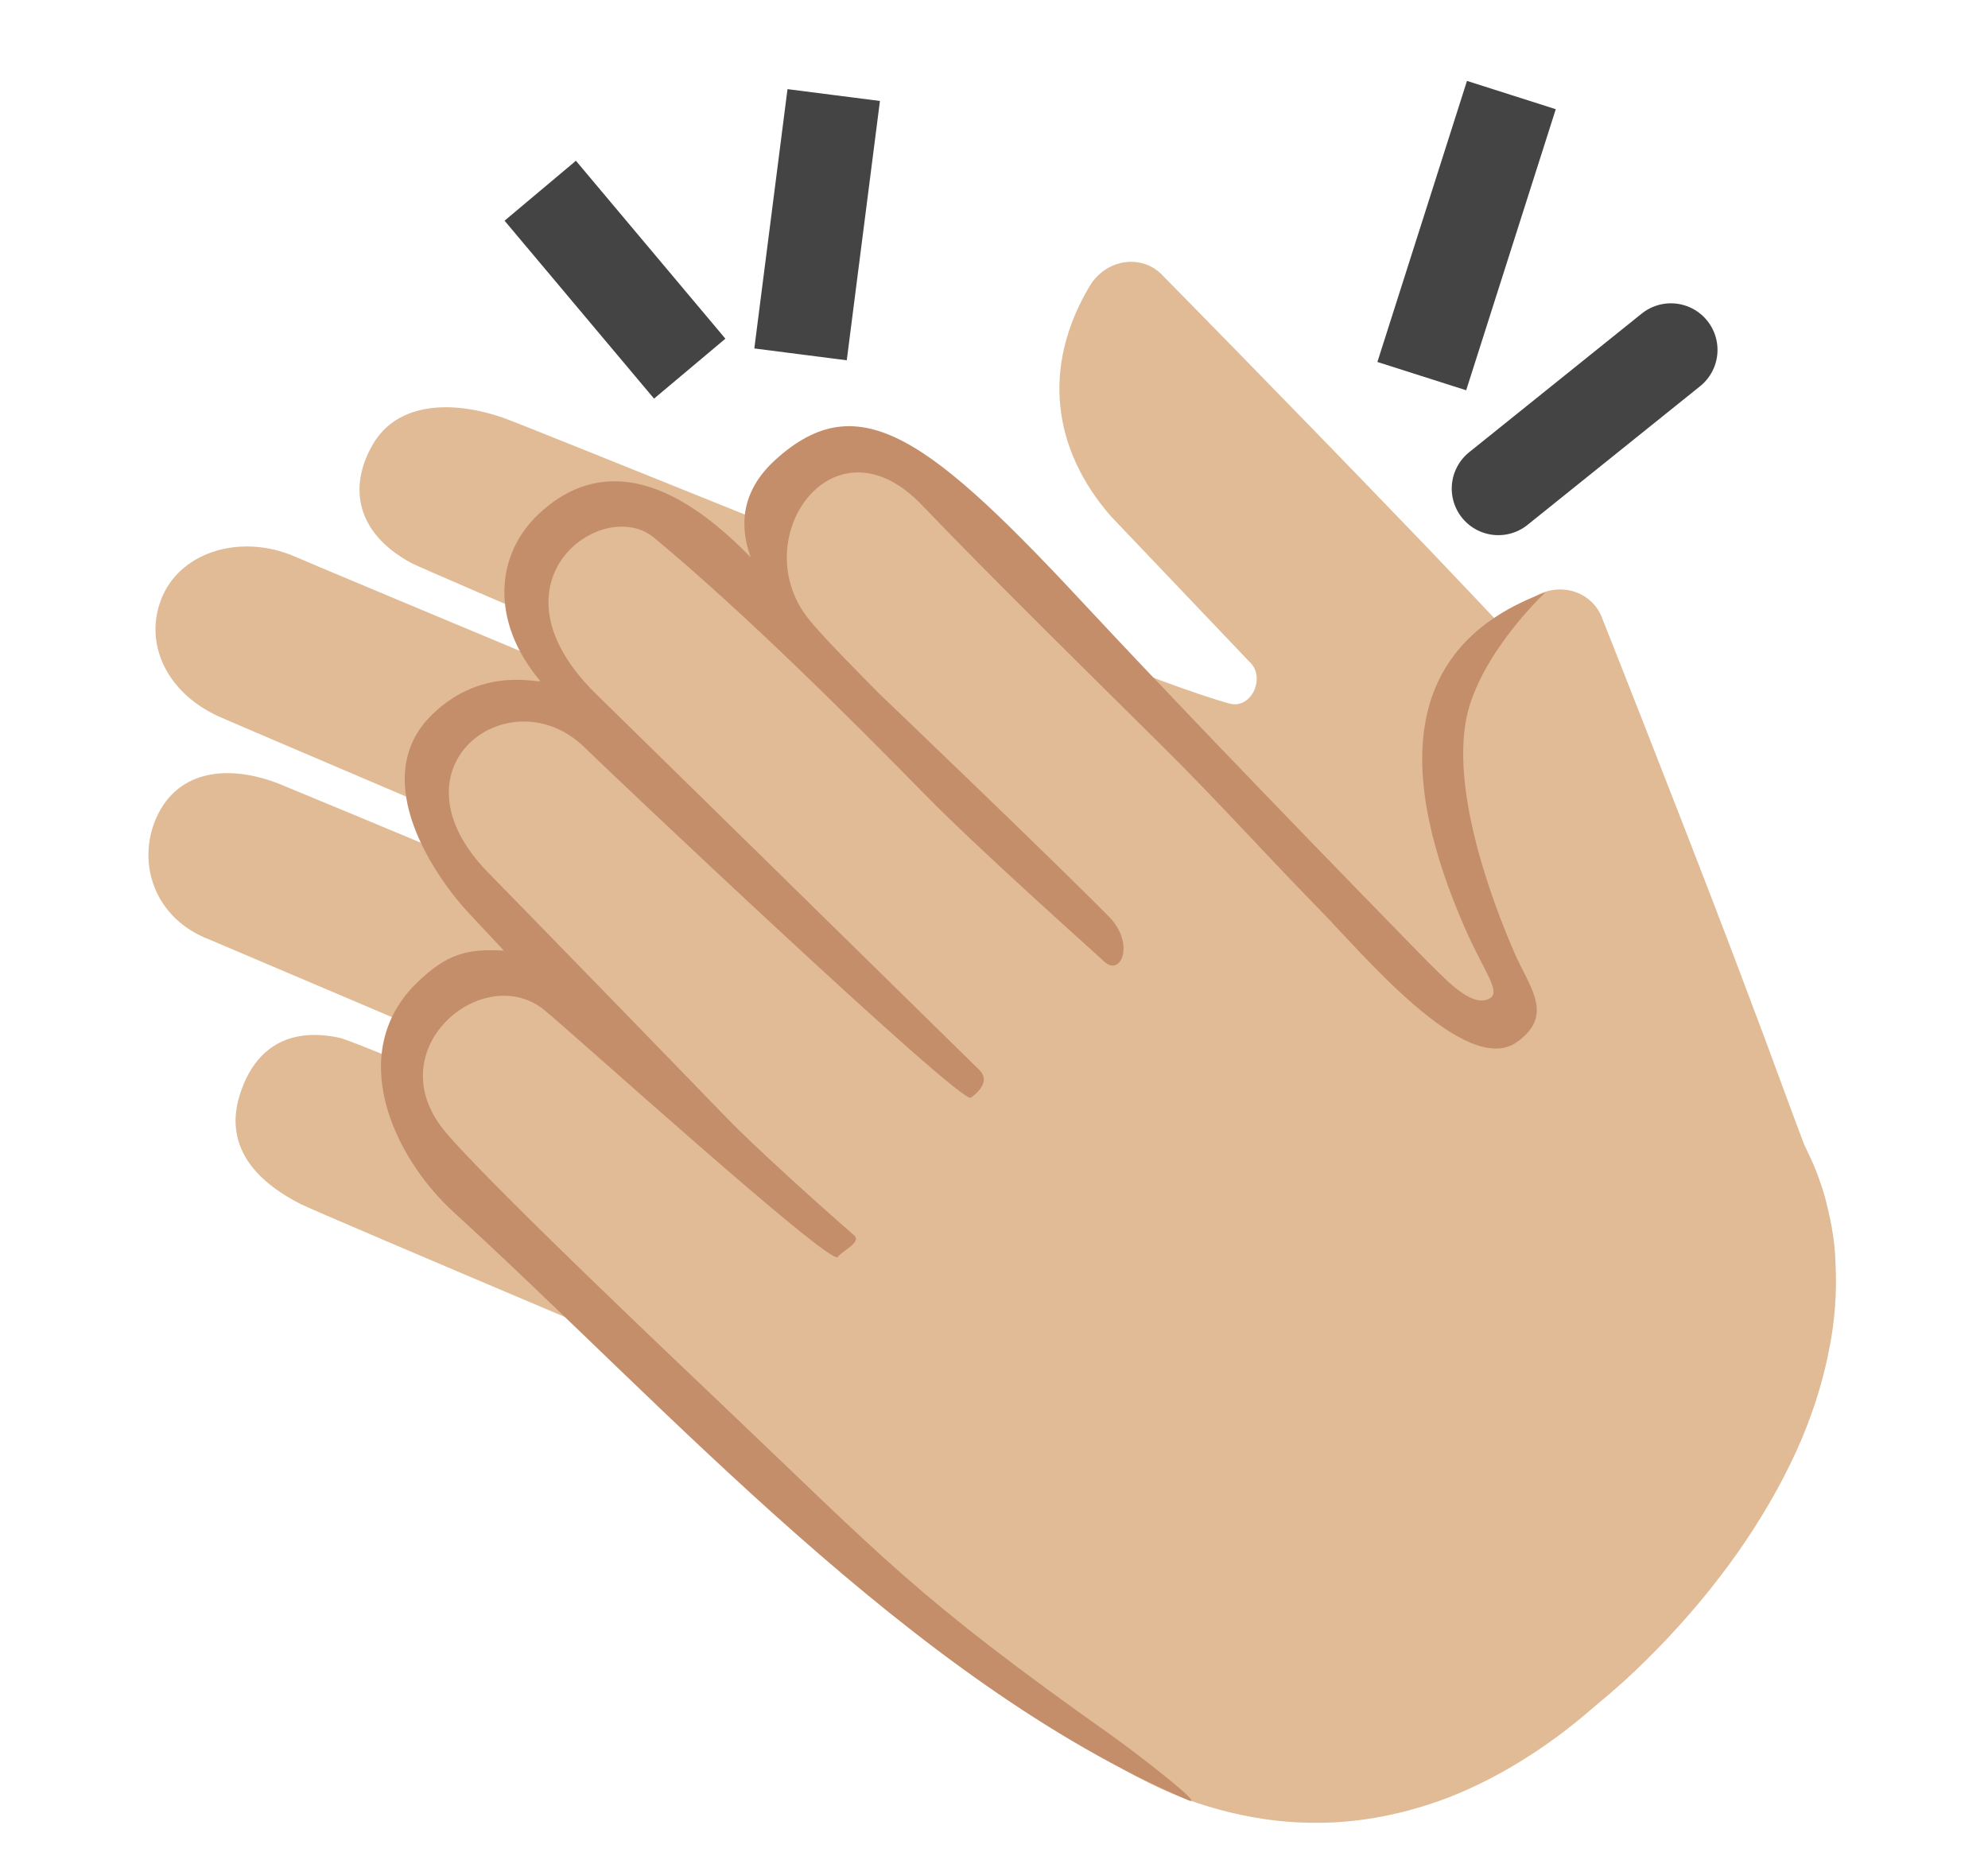 <svg fill="none" height="15" viewBox="0 0 16 15" width="16" xmlns="http://www.w3.org/2000/svg">
    <g clip-path="url(#clip0_1517_45693)">
        <path
            d="M6.597 10.072C6.489 10.175 6.379 10.055 6.379 10.055C6.379 10.055 4.526 8.138 4.407 8.054C4.238 7.933 3.878 7.747 3.524 8.12C3.377 8.275 3.136 8.619 3.596 9.164C3.695 9.281 6.58 12.25 6.748 12.41C6.748 12.41 8.079 13.675 8.88 14.148C9.103 14.279 9.353 14.418 9.644 14.513C9.934 14.609 10.261 14.673 10.606 14.67C10.95 14.67 11.306 14.599 11.643 14.472C11.979 14.343 12.292 14.158 12.575 13.945C12.645 13.891 12.715 13.836 12.781 13.779L12.971 13.618C13.104 13.504 13.226 13.386 13.345 13.264C13.582 13.021 13.796 12.763 13.983 12.499C14.17 12.233 14.329 11.959 14.454 11.687C14.578 11.415 14.666 11.141 14.717 10.883C14.771 10.625 14.784 10.382 14.773 10.172C14.768 9.96 14.725 9.779 14.688 9.635C14.646 9.491 14.603 9.383 14.568 9.312C14.534 9.241 14.517 9.203 14.517 9.203C14.469 9.076 14.425 8.955 14.384 8.846C14.271 8.537 14.142 8.191 14.007 7.835C13.95 7.685 13.924 7.616 13.924 7.616L13.925 7.618C13.43 6.322 12.898 4.984 12.898 4.984C12.817 4.749 12.529 4.669 12.318 4.824C11.711 5.271 11.531 5.914 11.755 6.596L12.327 8.105C12.406 8.274 12.194 8.472 12.048 8.356C11.589 7.992 10.616 6.983 10.616 6.983C10.182 6.576 7.73 4.12 7.564 3.971C7.235 3.67 6.821 3.519 6.509 3.754C6.192 3.992 6.107 4.358 6.42 4.751C6.506 4.858 8.985 7.417 8.985 7.417C9.13 7.566 8.963 7.778 8.805 7.635C8.805 7.635 5.721 4.493 5.581 4.345C5.265 4.011 4.764 3.943 4.47 4.224C4.183 4.499 4.196 4.946 4.516 5.292C4.618 5.403 6.79 7.643 7.661 8.561C7.719 8.623 7.764 8.705 7.681 8.785C7.68 8.786 7.596 8.88 7.483 8.762C7.247 8.516 4.886 6.113 4.755 5.983C4.453 5.685 4.052 5.547 3.734 5.845C3.444 6.117 3.403 6.585 3.743 6.912L6.604 9.866C6.606 9.867 6.698 9.975 6.597 10.072V10.072Z"
            fill="#E0BB95" />
        <path
            d="M5.539 9.361C5.48 9.498 5.331 9.429 5.331 9.429C5.331 9.429 2.878 8.384 2.736 8.353C2.533 8.308 2.129 8.276 1.948 8.758C1.873 8.958 1.785 9.368 2.421 9.691C2.558 9.761 6.37 11.373 6.587 11.456C6.587 11.456 8.306 12.104 9.228 12.226C9.484 12.26 9.769 12.292 10.074 12.266C10.379 12.241 10.705 12.174 11.021 12.035C11.338 11.901 11.638 11.697 11.898 11.449C12.158 11.201 12.374 10.908 12.552 10.602C12.595 10.526 12.638 10.448 12.676 10.37L12.79 10.148C12.868 9.992 12.935 9.834 12.997 9.677C13.122 9.361 13.217 9.04 13.288 8.723C13.357 8.406 13.396 8.092 13.405 7.791C13.414 7.491 13.388 7.205 13.336 6.948C13.286 6.689 13.203 6.461 13.111 6.271C13.024 6.077 12.913 5.929 12.824 5.81C12.729 5.694 12.648 5.611 12.589 5.559C12.53 5.507 12.499 5.479 12.499 5.479C12.406 5.38 12.318 5.285 12.238 5.201C12.014 4.96 11.76 4.693 11.498 4.418C11.386 4.301 11.336 4.25 11.336 4.25L11.338 4.252C10.375 3.25 9.365 2.225 9.365 2.225C9.2 2.039 8.903 2.079 8.769 2.304C8.384 2.952 8.469 3.613 8.94 4.154L10.053 5.323C10.193 5.446 10.074 5.712 9.894 5.662C9.329 5.505 8.041 4.954 8.041 4.954C7.482 4.748 4.268 3.44 4.057 3.365C3.637 3.217 3.197 3.238 3.001 3.576C2.802 3.919 2.865 4.289 3.308 4.53C3.429 4.595 6.707 5.987 6.707 5.987C6.898 6.067 6.828 6.328 6.626 6.258C6.626 6.258 2.562 4.563 2.377 4.481C1.956 4.296 1.467 4.428 1.306 4.802C1.15 5.167 1.335 5.575 1.765 5.768C1.901 5.83 4.775 7.049 5.933 7.555C6.011 7.589 6.084 7.647 6.039 7.754C6.039 7.755 5.998 7.876 5.848 7.811C5.534 7.676 2.425 6.38 2.253 6.311C1.859 6.154 1.437 6.183 1.259 6.58C1.097 6.943 1.241 7.391 1.682 7.56L5.465 9.168C5.465 9.168 5.594 9.232 5.539 9.361V9.361Z"
            fill="#E0BB95" />
        <path
            d="M12.184 7.658C12.311 7.952 12.513 8.166 12.211 8.385C11.799 8.683 10.957 7.662 10.619 7.319C10.2 6.891 9.791 6.437 9.364 6.014C8.782 5.437 7.985 4.654 7.417 4.062C6.759 3.376 6.101 4.194 6.412 4.831C6.442 4.894 6.484 4.956 6.54 5.021C6.708 5.213 6.89 5.392 7.069 5.576C7.072 5.578 8.47 6.916 8.927 7.379C9.136 7.595 9.023 7.861 8.89 7.741C8.758 7.62 7.86 6.819 7.453 6.403C6.813 5.751 5.996 4.937 5.265 4.328C4.851 3.983 3.878 4.683 4.796 5.584C4.831 5.618 7.538 8.272 7.881 8.61C7.993 8.719 7.814 8.834 7.814 8.834C7.74 8.899 4.823 6.134 4.714 6.024C4.117 5.425 3.089 6.166 3.93 7.024C4.237 7.337 5.21 8.337 5.842 8.99C6.051 9.208 6.565 9.673 6.874 9.942C6.938 9.998 6.78 10.065 6.742 10.116C6.686 10.194 4.593 8.299 4.377 8.126C3.896 7.741 3.064 8.418 3.552 9.069C3.803 9.403 5.546 11.052 5.798 11.292C7.106 12.535 7.357 12.843 8.949 13.969C9.151 14.113 9.728 14.558 9.558 14.486C7.323 13.528 5.356 11.31 3.656 9.76C3.158 9.307 2.776 8.463 3.364 7.901C3.596 7.68 3.755 7.633 4.055 7.651C4.055 7.651 4.037 7.629 3.775 7.351C3.522 7.082 2.939 6.272 3.48 5.749C3.905 5.337 4.381 5.517 4.345 5.477C3.941 4.994 3.991 4.46 4.335 4.137C4.749 3.748 5.311 3.731 6.041 4.485C5.996 4.35 5.892 4.017 6.24 3.701C6.915 3.087 7.487 3.527 8.772 4.911C9.841 6.057 11.498 7.748 11.498 7.748C11.592 7.832 11.838 8.128 11.992 8.034C12.082 7.979 11.941 7.814 11.792 7.474C11.259 6.258 11.248 5.202 12.439 4.767C12.515 4.696 11.987 5.159 11.827 5.681C11.673 6.183 11.891 6.977 12.184 7.658V7.658Z"
            fill="#C48E6A" />
        <path
            d="M13.448 2.816L12.059 3.932M12.164 0.765L11.443 3.027L12.164 0.765ZM5.551 2.967L4.348 1.535L5.551 2.967ZM6.71 0.765L6.443 2.852L6.71 0.765Z"
            stroke="#444444" stroke-linecap="round" stroke-miterlimit="10" stroke-width="0.75" />
    </g>
    <defs>
        <clipPath id="clip0_1517_45693">
            <rect fill="white" height="14.397" transform="translate(0.772 0.414)"
                width="14.397" />
        </clipPath>
    </defs>
</svg>
